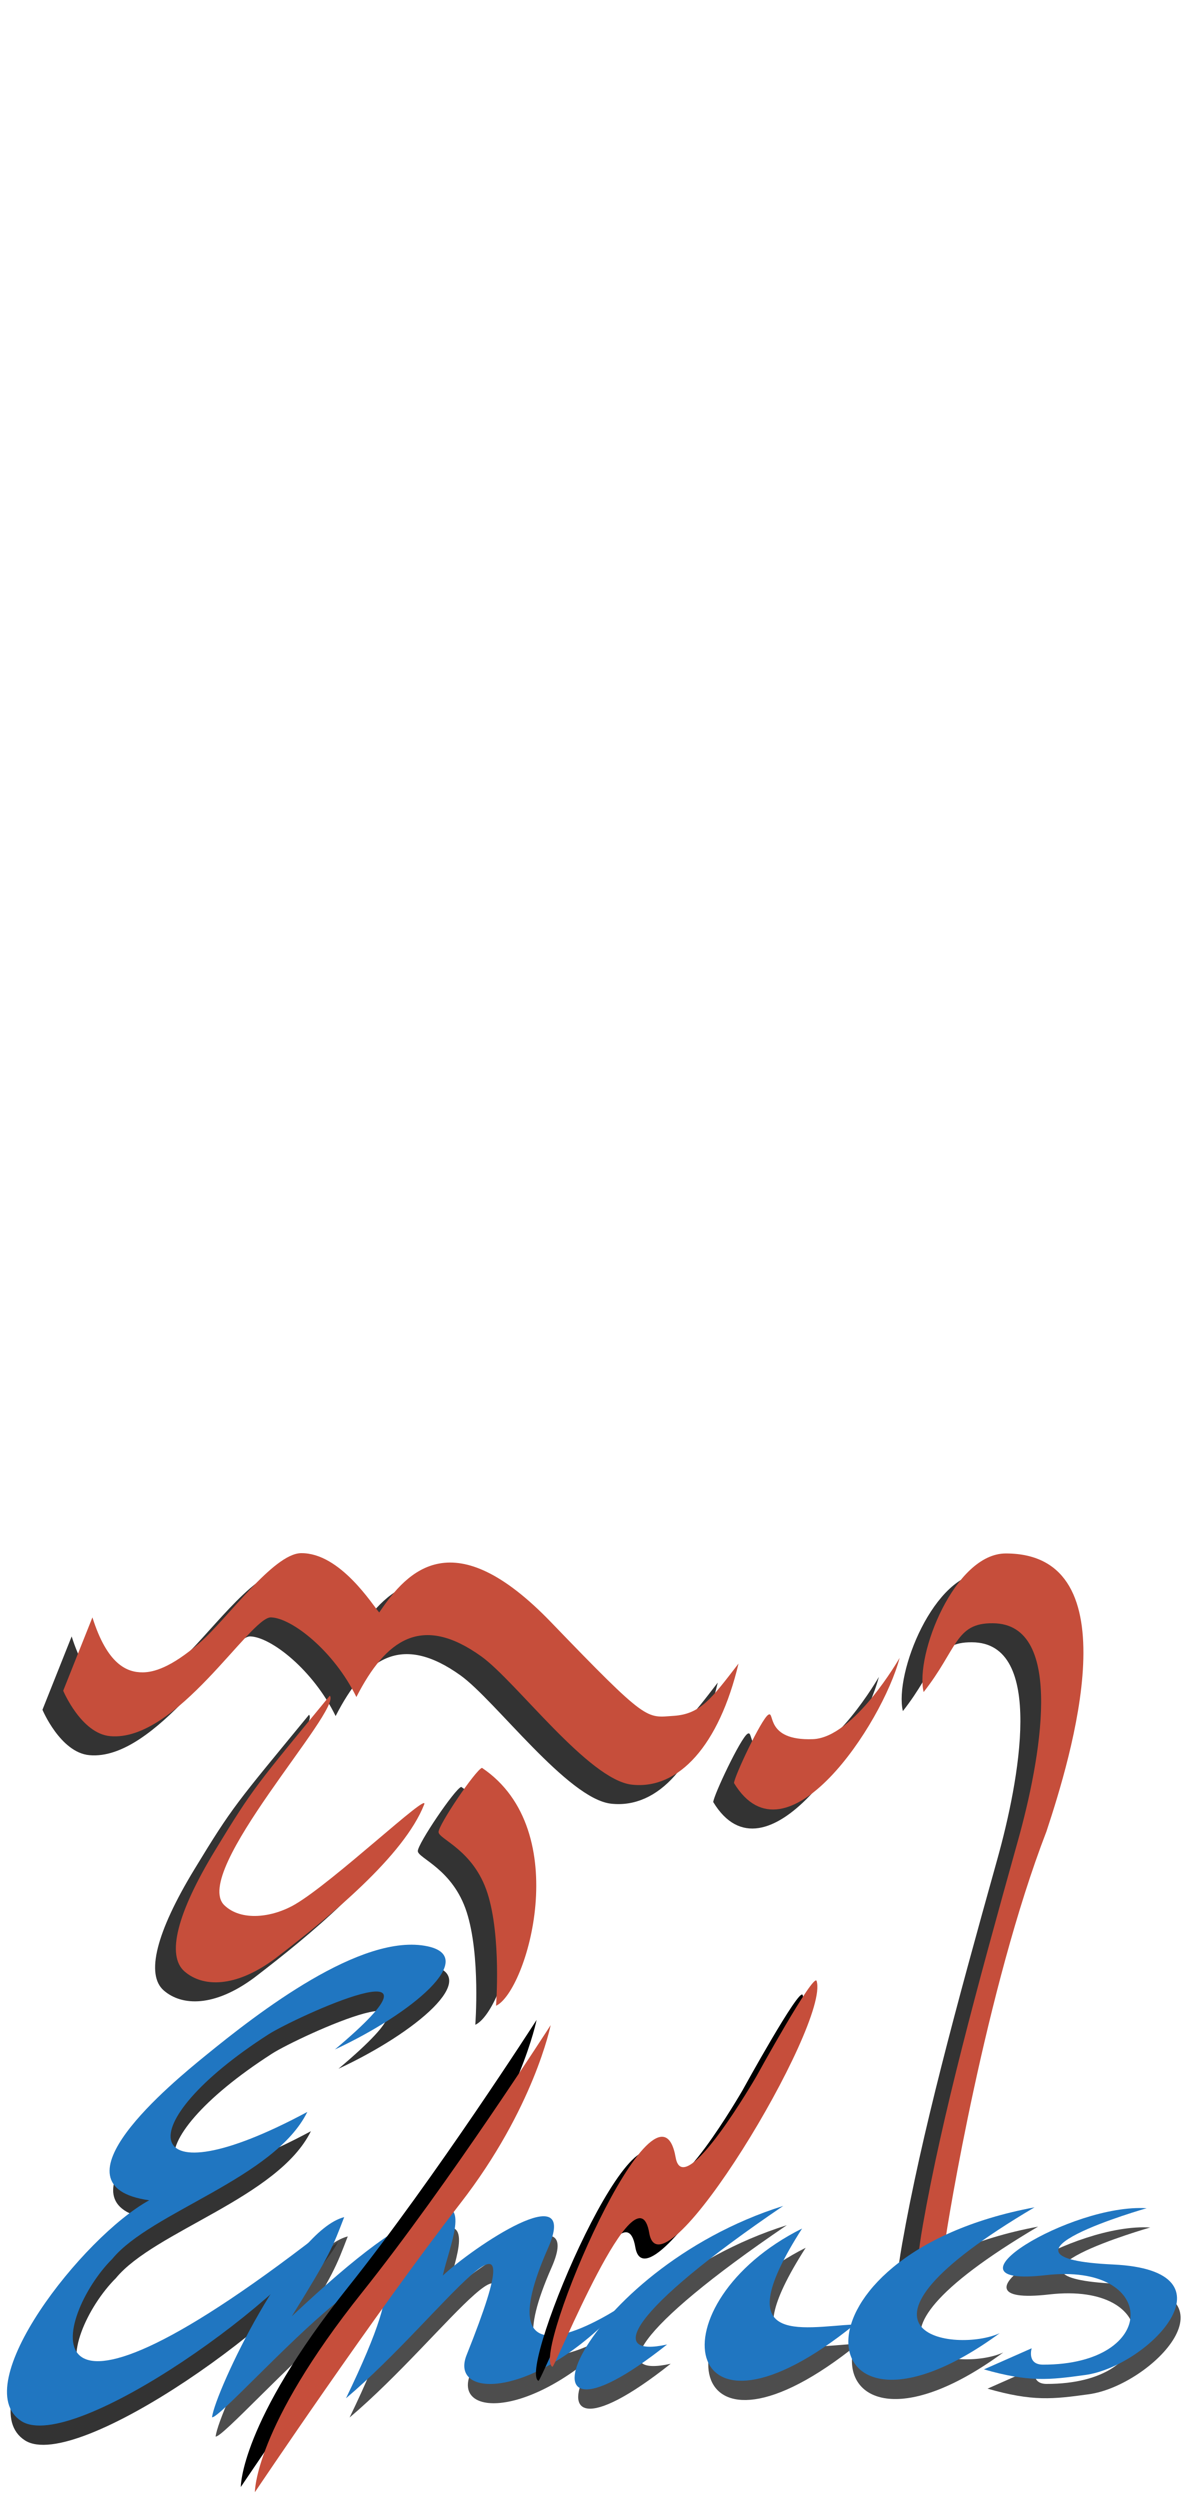 <?xml version="1.0" encoding="UTF-8" standalone="no"?>
<!-- Created with Inkscape (http://www.inkscape.org/) -->

<svg
   id="svg6612"
   width="270"
   height="570"
   version="1.0"
   sodipodi:docname="gnu-emacs.svg"
   inkscape:export-filename="Emacs-logo.svg"
   inkscape:export-xdpi="96"
   inkscape:export-ydpi="96"
   inkscape:version="1.2.2 (b0a8486541, 2022-12-01)"
   xmlns:inkscape="http://www.inkscape.org/namespaces/inkscape"
   xmlns:sodipodi="http://sodipodi.sourceforge.net/DTD/sodipodi-0.dtd"
   xmlns="http://www.w3.org/2000/svg"
   xmlns:svg="http://www.w3.org/2000/svg"
   xmlns:rdf="http://www.w3.org/1999/02/22-rdf-syntax-ns#"
   xmlns:cc="http://creativecommons.org/ns#"
   xmlns:dc="http://purl.org/dc/elements/1.1/">
  <sodipodi:namedview
     id="namedview106"
     pagecolor="#ffffff"
     bordercolor="#000000"
     borderopacity="0.25"
     inkscape:showpageshadow="2"
     inkscape:pageopacity="0.0"
     inkscape:pagecheckerboard="0"
     inkscape:deskcolor="#d1d1d1"
     showgrid="false"
     inkscape:zoom="3.6035088"
     inkscape:cx="-18.592989"
     inkscape:cy="423.6149"
     inkscape:window-width="2560"
     inkscape:window-height="1371"
     inkscape:window-x="0"
     inkscape:window-y="0"
     inkscape:window-maximized="1"
     inkscape:current-layer="svg6612" />
  <defs
     id="defs6615" />
  <g
     id="g2240"
     style="fill:#333333;fill-opacity:1;stroke:none"
     transform="translate(-6.13,357.357)">
    <path
       style="fill:#333333;fill-opacity:1;fill-rule:evenodd;stroke:none;stroke-width:0.125;stroke-linecap:butt;stroke-linejoin:miter;stroke-miterlimit:4;stroke-dasharray:none;stroke-opacity:1"
       d="m 176.58,37.973 c -1.593,1.035 -7.705,13.981 -7.802,15.56 11.864,19.581 33.801,-13.454 37.776,-28.552 0,0 -10.383,18.198 -19.781,18.546 -11.016,0.408 -8.598,-6.591 -10.193,-5.554 z"
       id="path2242" />
    <path
       style="fill:#333333;fill-opacity:1;fill-rule:evenodd;stroke:none;stroke-width:0.125;stroke-linecap:butt;stroke-linejoin:round;stroke-miterlimit:4;stroke-dasharray:none;stroke-opacity:1"
       d="m 22.472,15.759 -6.662,16.727 c 0,0 4.08,9.732 10.681,10.352 15.127,1.421 31.962,-27.219 36.703,-27.079 4.742,0.139 14.359,7.663 19.472,18.164 6.73,-13.164 14.921,-19.011 28.503,-9.256 7.902,5.676 24.421,28.128 34.307,29.234 10.705,1.198 19.902,-8.989 24.336,-27.613 -6.136,7.949 -8.635,11.518 -14.783,11.924 -6.345,0.418 -5.788,1.674 -27.962,-21.337 C 104.893,-6.136 94.433,4.881 87.879,14.643 86.414,13.04 78.997,1.019 70.059,1.116 63.725,1.184 53.174,16.174 46.864,21.616 40.309,27.27 36.379,28.268 33.995,28.295 30.301,28.339 25.849,26.451 22.472,15.759 Z"
       id="path2244" />
    <path
       style="fill:#333333;fill-opacity:1;fill-rule:evenodd;stroke:none;stroke-width:0.125;stroke-linecap:butt;stroke-linejoin:miter;stroke-miterlimit:4;stroke-dasharray:none;stroke-opacity:1"
       d="M 76.605,33.617 C 59.907,53.934 59.238,54.418 50.461,68.861 41.684,83.304 39.354,92.905 43.473,96.486 c 4.151,3.608 11.546,3.808 20.605,-2.889 12.607,-9.662 29.435,-23.449 34.055,-35.188 1.201,-3.051 -20.661,17.644 -29.435,22.776 -5.264,3.079 -12.339,3.889 -16.14,0.211 -7.756,-7.504 26.964,-44.623 24.046,-47.781 z"
       id="path2246" />
    <path
       style="fill:#333333;fill-opacity:1;fill-rule:evenodd;stroke:none;stroke-width:0.125;stroke-linecap:butt;stroke-linejoin:miter;stroke-miterlimit:4;stroke-dasharray:none;stroke-opacity:1"
       d="m 101.406,64.71 c -0.035,-1.639 8.437,-14.155 9.902,-14.643 21.246,14.288 10.181,51.042 3.208,54.25 0,0 1.22,-15.759 -1.952,-25.661 -3.173,-9.902 -11.122,-12.304 -11.157,-13.946 z"
       id="path2248" />
    <path
       style="fill:#333333;fill-opacity:1;fill-rule:evenodd;stroke:none;stroke-width:0.125;stroke-linecap:butt;stroke-linejoin:miter;stroke-miterlimit:4;stroke-dasharray:none;stroke-opacity:1"
       d="m 212.02,32.79 c -2.006,-8.534 7.109,-31.605 18.736,-31.605 29.028,0 14.931,46.288 9.274,63.385 -13.807,35.772 -22.555,89.255 -23.15,93.857 -0.727,5.617 -9.4,20.668 -5.021,-4.184 4.38,-24.852 12.248,-53.853 21.702,-87.693 4.958,-17.748 10.989,-49.402 -5.774,-49.449 -8.551,-0.109 -8.066,5.925 -15.767,15.689 z"
       id="path2250" />
  </g>
  <g
     id="g2233"
     style="stroke:none"
     transform="translate(-1.397,353.018)">
    <path
       id="path9706"
       d="m 176.58,37.973 c -1.593,1.035 -7.705,13.981 -7.802,15.56 11.864,19.581 33.801,-13.454 37.776,-28.552 0,0 -10.383,18.198 -19.781,18.546 -11.016,0.408 -8.598,-6.591 -10.193,-5.554 z"
       style="fill:#c64e3b;fill-opacity:1;fill-rule:evenodd;stroke:none;stroke-width:0.125;stroke-linecap:butt;stroke-linejoin:miter;stroke-miterlimit:4;stroke-dasharray:none;stroke-opacity:1" />
    <path
       id="path7673"
       d="m 22.472,15.759 -6.662,16.727 c 0,0 4.08,9.732 10.681,10.352 15.127,1.421 31.962,-27.219 36.703,-27.079 4.742,0.139 14.359,7.663 19.472,18.164 6.73,-13.164 14.921,-19.011 28.503,-9.256 7.902,5.676 24.421,28.128 34.307,29.234 10.705,1.198 19.902,-8.989 24.336,-27.613 -6.136,7.949 -8.635,11.518 -14.783,11.924 -6.345,0.418 -5.788,1.674 -27.962,-21.337 C 104.893,-6.136 94.433,4.881 87.879,14.643 86.414,13.04 78.997,1.019 70.059,1.116 63.725,1.184 53.174,16.174 46.864,21.616 40.309,27.27 36.379,28.268 33.995,28.295 30.301,28.339 25.849,26.451 22.472,15.759 Z"
       style="fill:#c64e3b;fill-opacity:1;fill-rule:evenodd;stroke:none;stroke-width:0.125;stroke-linecap:butt;stroke-linejoin:round;stroke-miterlimit:4;stroke-dasharray:none;stroke-opacity:1" />
    <path
       id="path8693"
       d="M 76.605,33.617 C 59.907,53.934 59.238,54.418 50.461,68.861 41.684,83.304 39.354,92.905 43.473,96.486 c 4.151,3.608 11.546,3.808 20.605,-2.889 12.607,-9.662 29.435,-23.449 34.055,-35.188 1.201,-3.051 -20.661,17.644 -29.435,22.776 -5.264,3.079 -12.339,3.889 -16.14,0.211 -7.756,-7.504 26.964,-44.623 24.046,-47.781 z"
       style="fill:#c64e3b;fill-opacity:1;fill-rule:evenodd;stroke:none;stroke-width:0.125;stroke-linecap:butt;stroke-linejoin:miter;stroke-miterlimit:4;stroke-dasharray:none;stroke-opacity:1" />
    <path
       id="path9704"
       d="m 101.406,64.71 c -0.035,-1.639 8.437,-14.155 9.902,-14.643 21.246,14.288 10.181,51.042 3.208,54.25 0,0 1.22,-15.759 -1.952,-25.661 -3.173,-9.902 -11.122,-12.304 -11.157,-13.946 z"
       style="fill:#c64e3b;fill-opacity:1;fill-rule:evenodd;stroke:none;stroke-width:0.125;stroke-linecap:butt;stroke-linejoin:miter;stroke-miterlimit:4;stroke-dasharray:none;stroke-opacity:1" />
    <path
       id="path2171"
       d="m 212.02,32.79 c -2.006,-8.534 7.109,-31.605 18.736,-31.605 29.028,0 14.931,46.288 9.274,63.385 -13.807,35.772 -22.555,89.255 -23.15,93.857 -0.727,5.617 -9.4,20.668 -5.021,-4.184 4.38,-24.852 12.248,-53.853 21.702,-87.693 4.958,-17.748 10.989,-49.402 -5.774,-49.449 -8.551,-0.109 -8.066,5.925 -15.767,15.689 z"
       style="fill:#c64e3b;fill-opacity:1;fill-rule:evenodd;stroke:none;stroke-width:0.125;stroke-linecap:butt;stroke-linejoin:miter;stroke-miterlimit:4;stroke-dasharray:none;stroke-opacity:1" />
  </g>
  <g
     style="fill:#4d4d4d;fill-opacity:1;stroke:none"
     id="g2256"
     transform="translate(-0.58,357.413)">
    <path
       style="fill:#4d4d4d;fill-opacity:1;fill-rule:evenodd;stroke:none;stroke-width:1px;stroke-linecap:butt;stroke-linejoin:miter;stroke-opacity:1"
       d="m 79.887,152.505 c -12.065,3.113 -29.384,39.683 -30.143,45.637 2.789,0.697 61.277,-67.947 30.552,-4.33 22.278,-18.853 44.66,-52.77 27.507,-9.864 -4.054,10.14 15.793,10.146 35.167,-10.982 -5.08,3.256 -30.741,18.656 -16.614,-13.357 7.42,-16.815 -17.136,-0.194 -23.987,6.228 1.433,-6.504 6.576,-18.054 -1.752,-14.855 -8.328,3.199 -17.306,9.707 -32.679,24.133 8.828,-14.219 9.286,-15.708 11.949,-22.61 z"
       id="path2258" />
    <path
       style="fill:#4d4d4d;fill-opacity:1;fill-rule:evenodd;stroke:none;stroke-width:1px;stroke-linecap:butt;stroke-linejoin:miter;stroke-opacity:1"
       d="m 248.855,188.506 c 14.364,-1.972 35.509,-23.834 6.357,-25.199 -32.034,-1.492 7.67,-12.83 7.67,-12.83 -17.293,-1.116 -48.733,18.209 -23.081,15.271 25.829,-2.982 26.129,20.428 -0.558,20.396 -3.735,-0.004 -2.58,-3.731 -2.58,-3.731 l -10.886,4.811 c 10.305,2.958 14.931,2.4 23.077,1.281 z"
       id="path2260" />
    <path
       style="fill:#333333;fill-opacity:1;fill-rule:evenodd;stroke:none;stroke-width:1px;stroke-linecap:butt;stroke-linejoin:miter;stroke-opacity:1"
       d="m 35.423,148.665 c -15.272,8.381 -41.7,42.288 -29.158,50.352 11.72,7.535 62.677,-28.722 71.402,-45.261 -73.364,57.771 -63.601,21.147 -50.659,8.271 8.797,-10.718 36.996,-18.341 44.473,-33.506 -38.692,20.774 -41.076,2.985 -8.839,-17.699 5.927,-3.796 45.107,-21.778 15.127,3.462 17.734,-8.255 32.758,-21.015 21.173,-23.515 -15.057,-3.25 -38.739,15.16 -50.849,25.042 -7.123,5.812 -36.224,29.574 -12.67,32.855 z"
       id="path2262" />
    <g
       style="fill:#4d4d4d;fill-opacity:1;stroke:none"
       id="g2264">
      <path
         id="path2266"
         d="m 153.524,181.545 c -39.127,31.032 -20.084,-16.952 26.481,-31.595 -35.573,24.173 -40.24,34.66 -26.481,31.595 z"
         style="fill:#4d4d4d;fill-opacity:1;fill-rule:evenodd;stroke:none;stroke-width:1px;stroke-linecap:butt;stroke-linejoin:miter;stroke-opacity:1" />
      <path
         id="path2268"
         d="m 196.31,176.966 c -40.173,32.496 -46.011,-4.864 -12.005,-21.862 -17.164,26.823 -0.708,22.556 12.005,21.862 z"
         style="fill:#4d4d4d;fill-opacity:1;fill-rule:evenodd;stroke:none;stroke-width:1px;stroke-linecap:butt;stroke-linejoin:miter;stroke-opacity:1" />
    </g>
    <path
       style="fill:#4d4d4d;fill-opacity:1;fill-rule:evenodd;stroke:none;stroke-width:1px;stroke-linecap:butt;stroke-linejoin:miter;stroke-opacity:1"
       d="m 229.369,178.97 c -43.798,32.078 -50.892,-17.695 7.938,-28.695 -48.961,28.915 -17.862,33.294 -7.938,28.695 z"
       id="path2270" />
  </g>
  <g
     id="g2201"
     style="fill:#2076c1;fill-opacity:1;stroke:none"
     transform="translate(-1.397,353.018)">
    <path
       id="path2173"
       d="m 79.887,152.505 c -12.065,3.113 -29.384,39.683 -30.143,45.637 2.789,0.697 61.277,-67.947 30.552,-4.33 22.278,-18.853 44.66,-52.77 27.507,-9.864 -4.054,10.14 15.793,10.146 35.167,-10.982 -5.08,3.256 -30.741,18.656 -16.614,-13.357 7.42,-16.815 -17.136,-0.194 -23.987,6.228 1.433,-6.504 6.576,-18.054 -1.752,-14.855 -8.328,3.199 -17.306,9.707 -32.679,24.133 8.828,-14.219 9.286,-15.708 11.949,-22.61 z"
       style="fill:#2076c1;fill-opacity:1;fill-rule:evenodd;stroke:none;stroke-width:1px;stroke-linecap:butt;stroke-linejoin:miter;stroke-opacity:1" />
    <path
       id="path2183"
       d="m 248.855,188.506 c 14.364,-1.972 35.509,-23.834 6.357,-25.199 -32.034,-1.492 7.67,-12.83 7.67,-12.83 -17.293,-1.116 -48.733,18.209 -23.081,15.271 25.829,-2.982 26.129,20.428 -0.558,20.396 -3.735,-0.004 -2.58,-3.731 -2.58,-3.731 l -10.886,4.811 c 10.305,2.958 14.931,2.4 23.077,1.281 z"
       style="fill:#2076c1;fill-opacity:1;fill-rule:evenodd;stroke:none;stroke-width:1px;stroke-linecap:butt;stroke-linejoin:miter;stroke-opacity:1" />
    <path
       id="path6069"
       d="m 35.423,148.665 c -15.272,8.381 -41.7,42.288 -29.158,50.352 11.72,7.535 62.677,-28.722 71.402,-45.261 -73.364,57.771 -63.601,21.147 -50.659,8.271 8.797,-10.718 36.996,-18.341 44.473,-33.506 -38.692,20.774 -41.076,2.985 -8.839,-17.699 5.927,-3.796 45.107,-21.778 15.127,3.462 17.734,-8.255 32.758,-21.015 21.173,-23.515 -15.057,-3.25 -38.739,15.16 -50.849,25.042 -7.123,5.812 -36.224,29.574 -12.67,32.855 z"
       style="fill:#2076c1;fill-opacity:1;fill-rule:evenodd;stroke:none;stroke-width:1px;stroke-linecap:butt;stroke-linejoin:miter;stroke-opacity:1" />
    <g
       id="g2188"
       style="fill:#2076c1;fill-opacity:1;stroke:none">
      <path
         style="fill:#2076c1;fill-opacity:1;fill-rule:evenodd;stroke:none;stroke-width:1px;stroke-linecap:butt;stroke-linejoin:miter;stroke-opacity:1"
         d="m 153.524,181.545 c -39.127,31.032 -20.084,-16.952 26.481,-31.595 -35.573,24.173 -40.24,34.66 -26.481,31.595 z"
         id="path2175" />
      <path
         style="fill:#2076c1;fill-opacity:1;fill-rule:evenodd;stroke:none;stroke-width:1px;stroke-linecap:butt;stroke-linejoin:miter;stroke-opacity:1"
         d="m 196.31,176.966 c -40.173,32.496 -46.011,-4.864 -12.005,-21.862 -17.164,26.823 -0.708,22.556 12.005,21.862 z"
         id="path2177" />
    </g>
    <path
       id="path2179"
       d="m 229.369,178.97 c -43.798,32.078 -50.892,-17.695 7.938,-28.695 -48.961,28.915 -17.862,33.294 -7.938,28.695 z"
       style="fill:#2076c1;fill-opacity:1;fill-rule:evenodd;stroke:none;stroke-width:1px;stroke-linecap:butt;stroke-linejoin:miter;stroke-opacity:1" />
  </g>
  <path
     id="path2252"
     d="m 122.789,542.857 c -4.989,-2.495 24.079,-70.683 28.105,-47.729 1.805,10.291 18.441,-18.539 18.441,-18.539 0,0 13.066,-23.766 13.707,-21.695 3.045,9.838 -35.431,73.543 -38.163,57.492 -2.762,-16.222 -21.498,30.767 -22.089,30.471 z"
     style="fill:#000000;fill-opacity:1;fill-rule:evenodd;stroke:none;stroke-width:0.125;stroke-linecap:butt;stroke-linejoin:miter;stroke-miterlimit:4;stroke-dasharray:none;stroke-opacity:1" />
  <path
     style="fill:#c64e3b;fill-opacity:1;fill-rule:evenodd;stroke:none;stroke-width:0.125;stroke-linecap:butt;stroke-linejoin:miter;stroke-miterlimit:4;stroke-dasharray:none;stroke-opacity:1"
     d="m 125.972,539.646 c -4.989,-2.495 24.079,-70.683 28.105,-47.729 1.805,10.291 18.441,-18.539 18.441,-18.539 0,0 13.066,-23.766 13.707,-21.695 3.045,9.838 -35.431,73.543 -38.163,57.492 -2.762,-16.222 -21.498,30.767 -22.089,30.471 z"
     id="path3158" />
  <path
     id="path2254"
     d="m 54.915,567.06 c 0,0 -0.247,-14.595 24.456,-45.559 19.912,-24.959 42.995,-60.943 42.995,-60.943 0,0 -3.785,18.981 -20.604,40.652 -19.632,25.295 -46.848,65.851 -46.848,65.851 z"
     style="fill:#000000;fill-opacity:1;fill-rule:evenodd;stroke:none;stroke-width:0.125;stroke-linecap:butt;stroke-linejoin:miter;stroke-miterlimit:4;stroke-dasharray:none;stroke-opacity:1" />
  <path
     style="fill:#c64e3b;fill-opacity:1;fill-rule:evenodd;stroke:none;stroke-width:0.125;stroke-linecap:butt;stroke-linejoin:miter;stroke-miterlimit:4;stroke-dasharray:none;stroke-opacity:1"
     d="m 58.126,568.243 c 0,0 -0.247,-14.595 24.456,-45.559 19.912,-24.959 42.995,-60.943 42.995,-60.943 0,0 -3.785,18.981 -20.604,40.652 -19.632,25.295 -46.848,65.851 -46.848,65.851 z"
     id="path4129" />
</svg>
